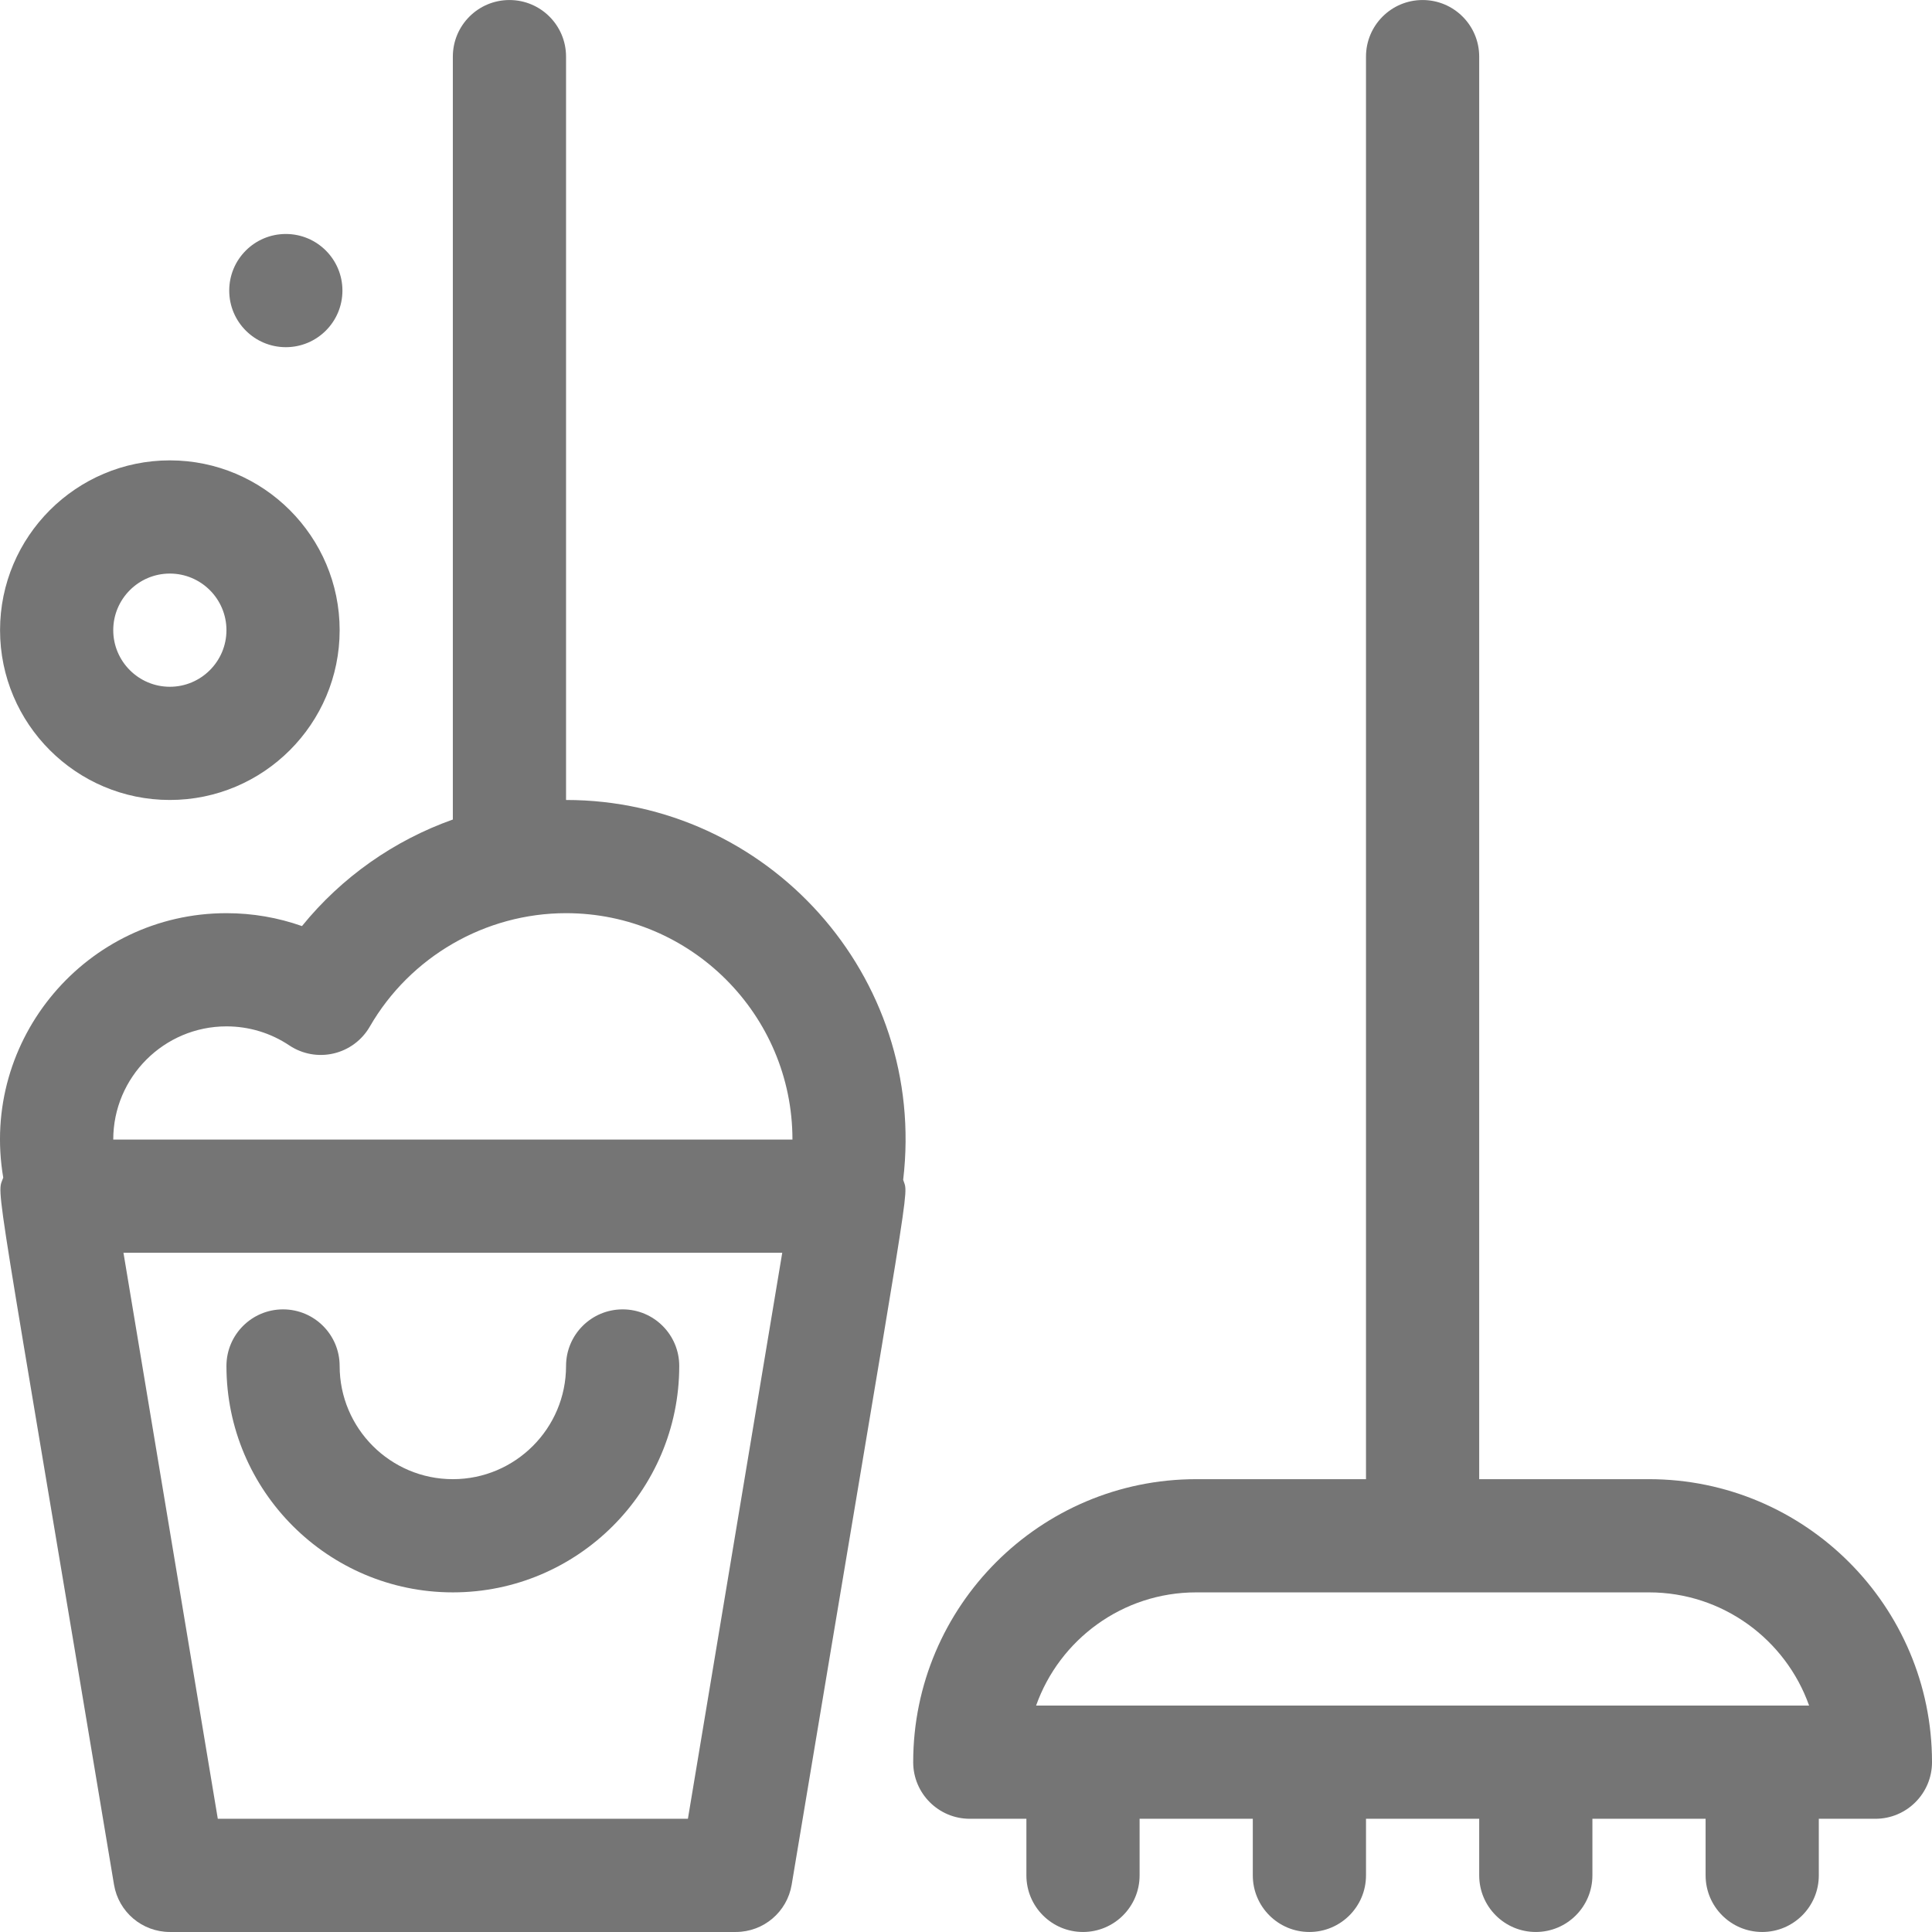 <?xml version="1.0" encoding="iso-8859-1"?>
<!-- Generator: Adobe Illustrator 19.0.0, SVG Export Plug-In . SVG Version: 6.00 Build 0)  -->
<svg xmlns="http://www.w3.org/2000/svg" xmlns:xlink="http://www.w3.org/1999/xlink" version="1.1" id="Capa_1" x="0px" y="0px" viewBox="0 0 512 512" style="enable-background:new 0 0 512 512;" xml:space="preserve" width="512px" height="512px">
<g>
	<g>
		<path d="M437.002,391.996h-44.999V15.006c0-8.284-6.716-15-15-15c-8.284,0-15,6.716-15,15v376.99h-44.999    c-41.354,0-74.998,33.644-74.998,74.998c0,8.284,6.716,15,15,15h15v15c0,8.284,6.716,15,15,15c8.284,0,15-6.716,15-15v-15h29.999    v15c0,8.284,6.716,15,15,15c8.284,0,15-6.716,15-15v-15h29.999v15c0,8.284,6.716,15,15,15c8.284,0,15-6.716,15-15v-15h29.999v15    c0,8.284,6.716,15,15,15c8.284,0,15-6.716,15-15v-15h15c8.284,0,15-6.716,15-15C512,425.64,478.356,391.996,437.002,391.996z     M274.577,451.995c6.191-17.461,22.872-29.999,42.428-29.999h119.997c19.556,0,36.238,12.539,42.429,29.999H274.577z" fill="#757575"/>
	</g>
</g>
<g>
	<g>
		<path d="M165.009,346.997c-8.284,0-15,6.716-15,15c0,16.542-13.458,29.999-29.999,29.999s-29.999-13.458-29.999-29.999    c0-8.284-6.716-15-15-15c-8.284,0-15,6.716-15,15c0,33.083,26.915,59.998,59.998,59.998c33.083,0,59.998-26.915,59.998-59.998    C180.009,353.713,173.293,346.997,165.009,346.997z" fill="#757575"/>
	</g>
</g>
<g>
	<g>
		<path d="M150.009,212.001V15.006c0-8.284-6.716-15-15-15c-8.284,0-15,6.716-15,15v202.178    c-15.566,5.527-29.469,15.269-39.985,28.237c-6.378-2.256-13.129-3.42-20.013-3.42c-36.999,0-65.381,33.364-59.151,70.089    c-1.808,5.213-2.954-6.486,29.355,187.37c1.206,7.233,7.463,12.534,14.796,12.534h149.996c7.333,0,13.59-5.301,14.796-12.534    c32.377-194.265,31.006-181.964,29.548-186.792C245.753,258.556,203.318,212.001,150.009,212.001z M182.302,481.994H57.719    L32.719,331.998h174.582L182.302,481.994z M30.013,301.998c0-16.542,13.458-29.999,29.999-29.999    c5.966,0,11.723,1.743,16.65,5.039c3.45,2.309,7.701,3.084,11.745,2.142c4.042-0.942,7.514-3.517,9.589-7.112    C108.695,253.522,128.626,242,150.009,242c33.083,0,59.998,26.915,59.998,59.998H30.013z" fill="#757575"/>
	</g>
</g>
<g>
	<g>
		<circle cx="75.748" cy="77.007" r="15" fill="#757575"/>
	</g>
</g>
<g>
	<g>
		<path d="M45.012,122.003c-24.812,0-44.999,20.186-44.999,44.999s20.186,44.999,44.999,44.999s44.999-20.187,44.999-44.999    S69.824,122.003,45.012,122.003z M45.012,182.001c-8.271,0-15-6.729-15-15c0-8.271,6.729-15,15-15c8.271,0,15,6.729,15,15    C60.012,175.273,53.283,182.001,45.012,182.001z" fill="#757575"/>
	</g>
</g>
<g>
</g>
<g>
</g>
<g>
</g>
<g>
</g>
<g>
</g>
<g>
</g>
<g>
</g>
<g>
</g>
<g>
</g>
<g>
</g>
<g>
</g>
<g>
</g>
<g>
</g>
<g>
</g>
<g>
</g>
</svg>
